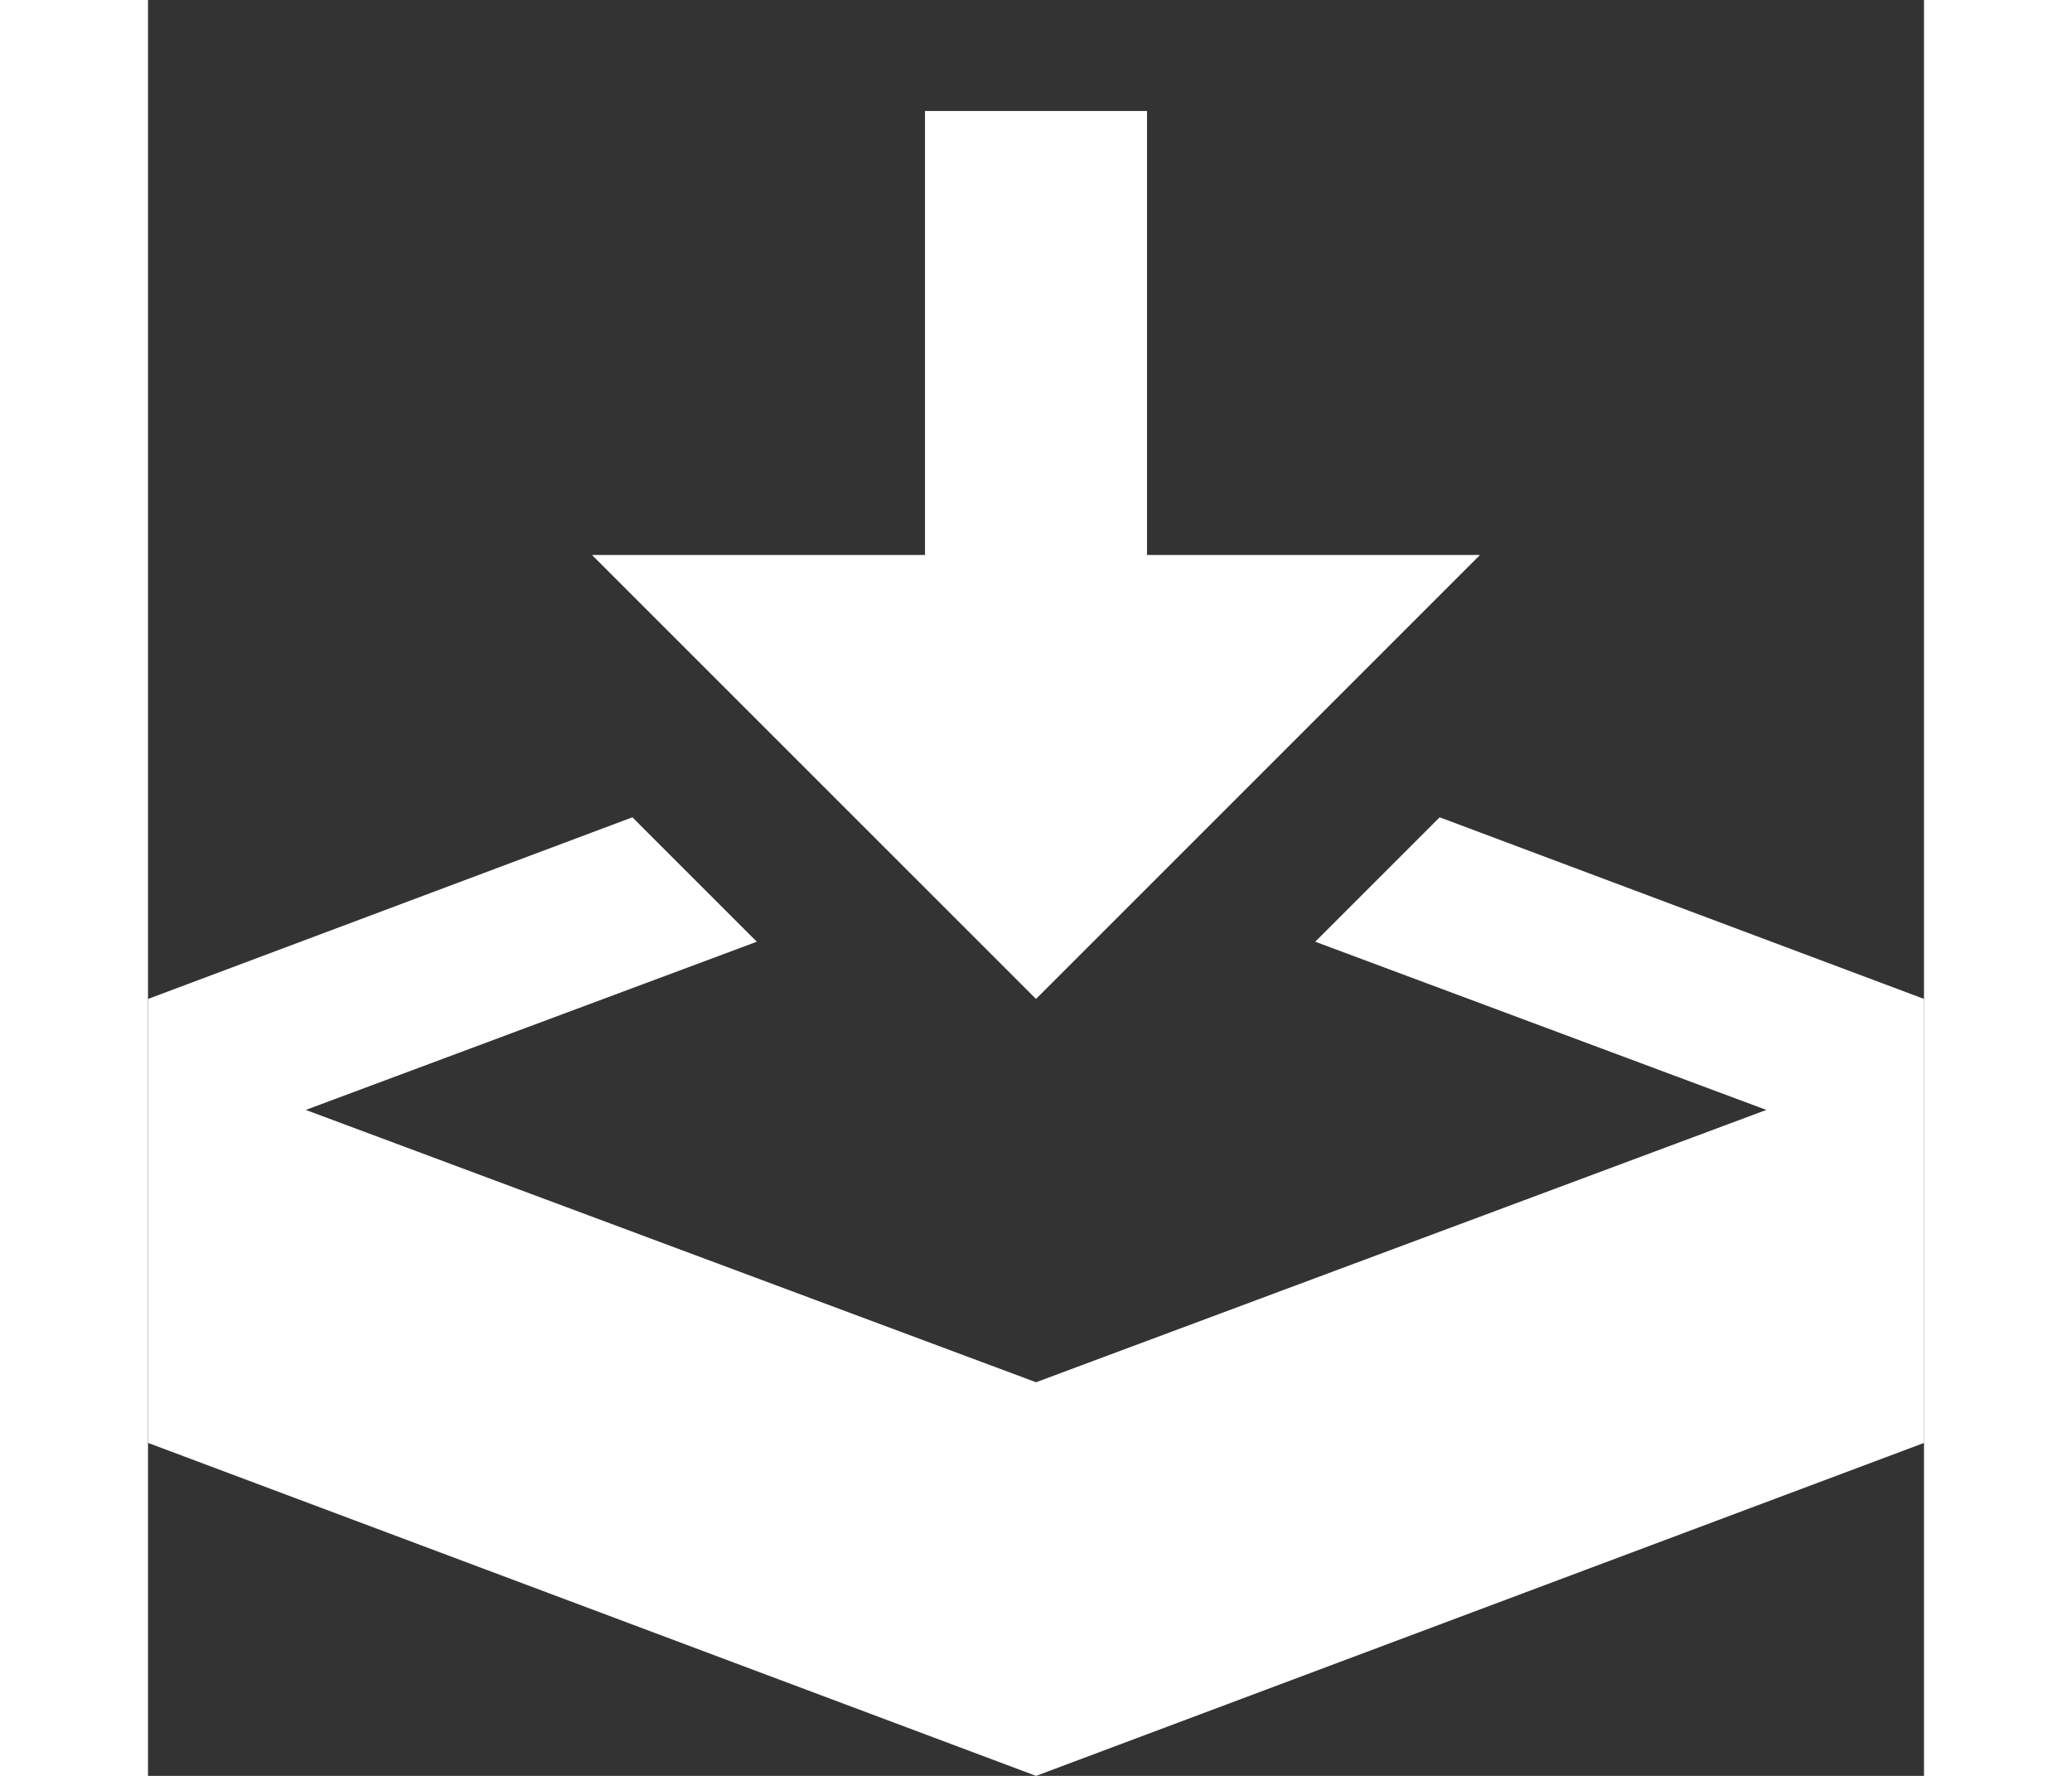 <!-- Generated by IcoMoon.io -->
<svg version="1.1" xmlns="http://www.w3.org/2000/svg" width="28" height="24" viewBox="0 0 32 32">
<rect x="0" y="0" width="32" height="32" fill="#333333" stroke="none"/>
<title>download</title>
<rect fill="none" x="0" y="0" width="28" height="28"></rect>
<path fill="#fff" d="M16 18l8-8h-6v-8h-4v8h-6zM23.273 14.727l-2.242 2.242 8.128 3.031-13.158 4.907-13.158-4.907 8.127-3.031-2.242-2.242-8.727 3.273v8l16 6 16-6v-8z"></path>
</svg>
